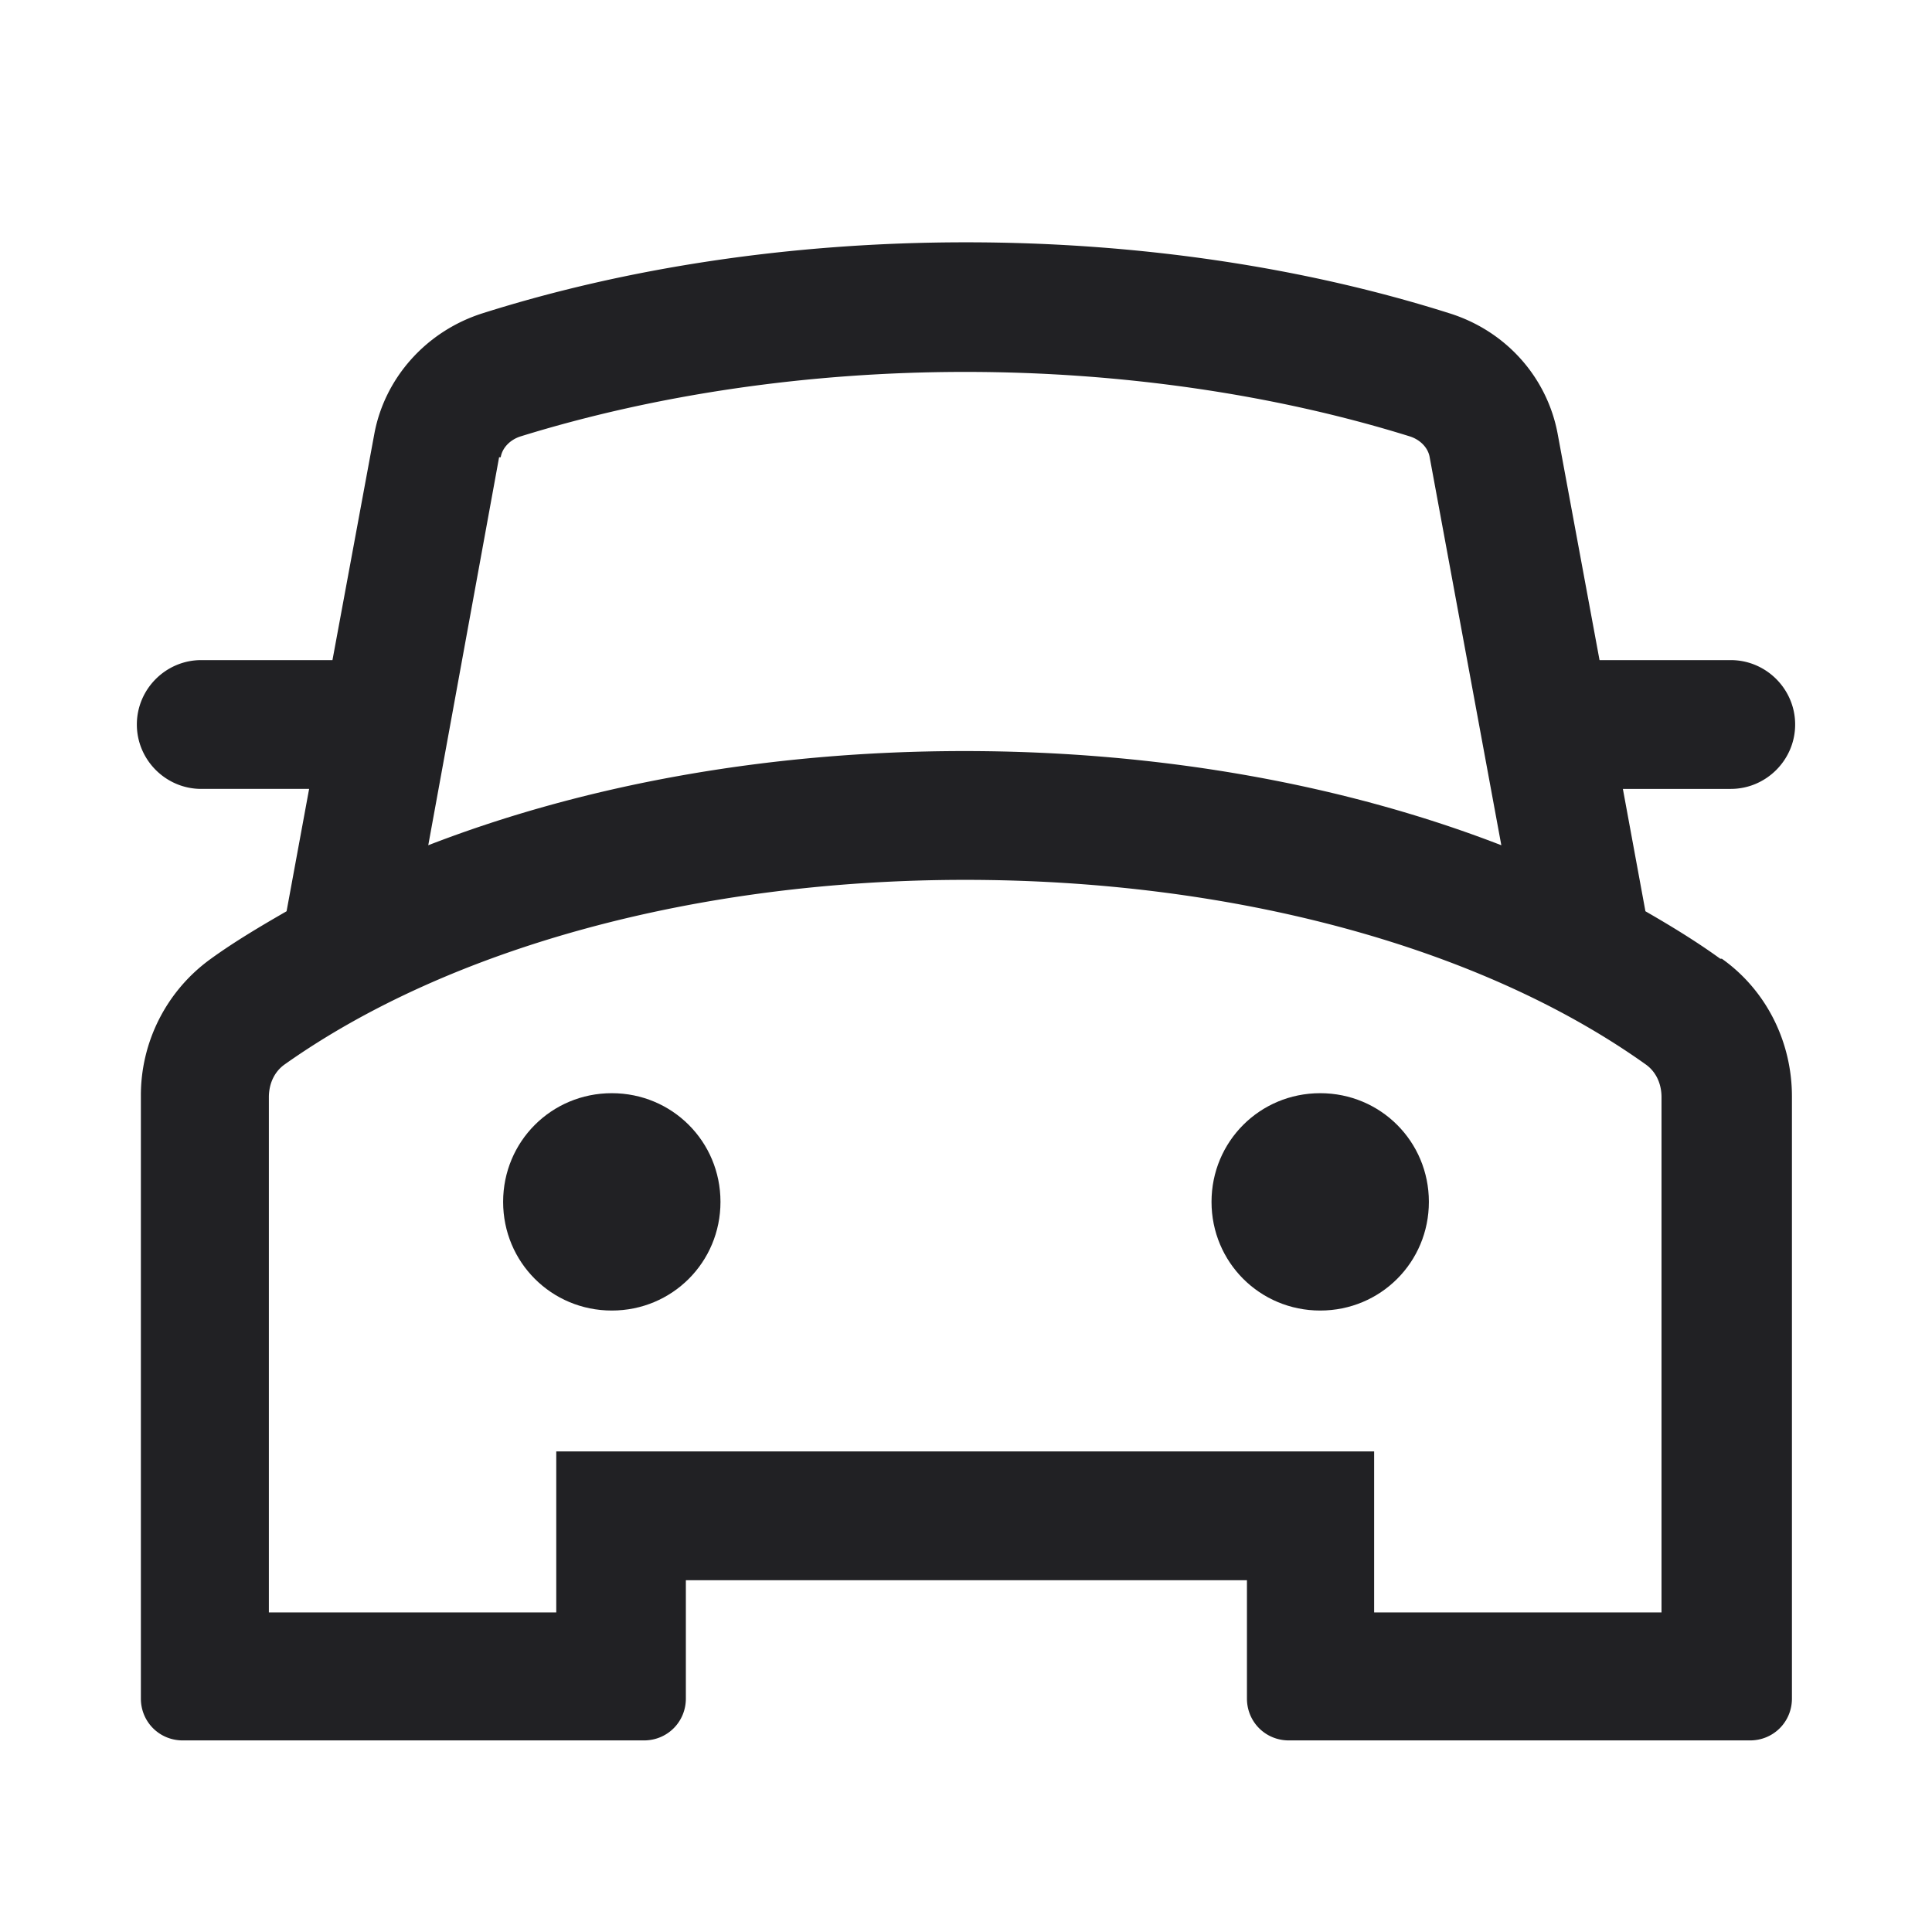 <svg xmlns="http://www.w3.org/2000/svg" width="24" height="24" fill="none"><g fill="#212124"><path d="M21.37 11.91c-.29-.21-.6-.4-.93-.59l-.28-1.52h1.34c.44 0 .8-.36.8-.8 0-.44-.36-.8-.8-.8h-1.63l-.52-2.81c-.13-.7-.64-1.28-1.35-1.5-1.77-.56-3.82-.88-6-.88s-4.23.32-6 .88c-.7.22-1.22.8-1.35 1.5L4.13 8.2H2.5c-.44 0-.8.36-.8.8 0 .44.36.8.8.8h1.34l-.28 1.52c-.33.19-.65.38-.94.59a2.09 2.09 0 0 0-.87 1.71v7.48c0 .29.23.52.52.52H8c.29 0 .52-.23.52-.52v-1.47h6.97v1.47c0 .29.23.52.52.52h5.73c.29 0 .52-.23.52-.52v-7.48c0-.68-.32-1.32-.87-1.71h-.02ZM6.22 5.68c.02-.12.12-.22.25-.26 1.68-.52 3.58-.8 5.52-.8 1.94 0 3.85.28 5.52.8.13.04.23.14.25.26l.89 4.82c-1.91-.74-4.2-1.17-6.67-1.17-2.47 0-4.75.43-6.66 1.17l.88-4.82h.02Zm14.42 14.35h-3.57v-2H6.91v2H3.34v-6.4c0-.17.07-.32.2-.41 2.05-1.45 5.13-2.29 8.45-2.29 3.32 0 6.4.83 8.45 2.29.13.09.2.24.2.41v6.4Z"/><path d="M7.6 13.58c-.75 0-1.35.6-1.35 1.35 0 .75.6 1.35 1.35 1.35.75 0 1.35-.6 1.35-1.35 0-.75-.6-1.35-1.35-1.35ZM16.4 13.58c-.75 0-1.35.6-1.35 1.35 0 .75.6 1.35 1.35 1.35.75 0 1.35-.6 1.35-1.35 0-.75-.6-1.35-1.35-1.35Z"/></g></svg>